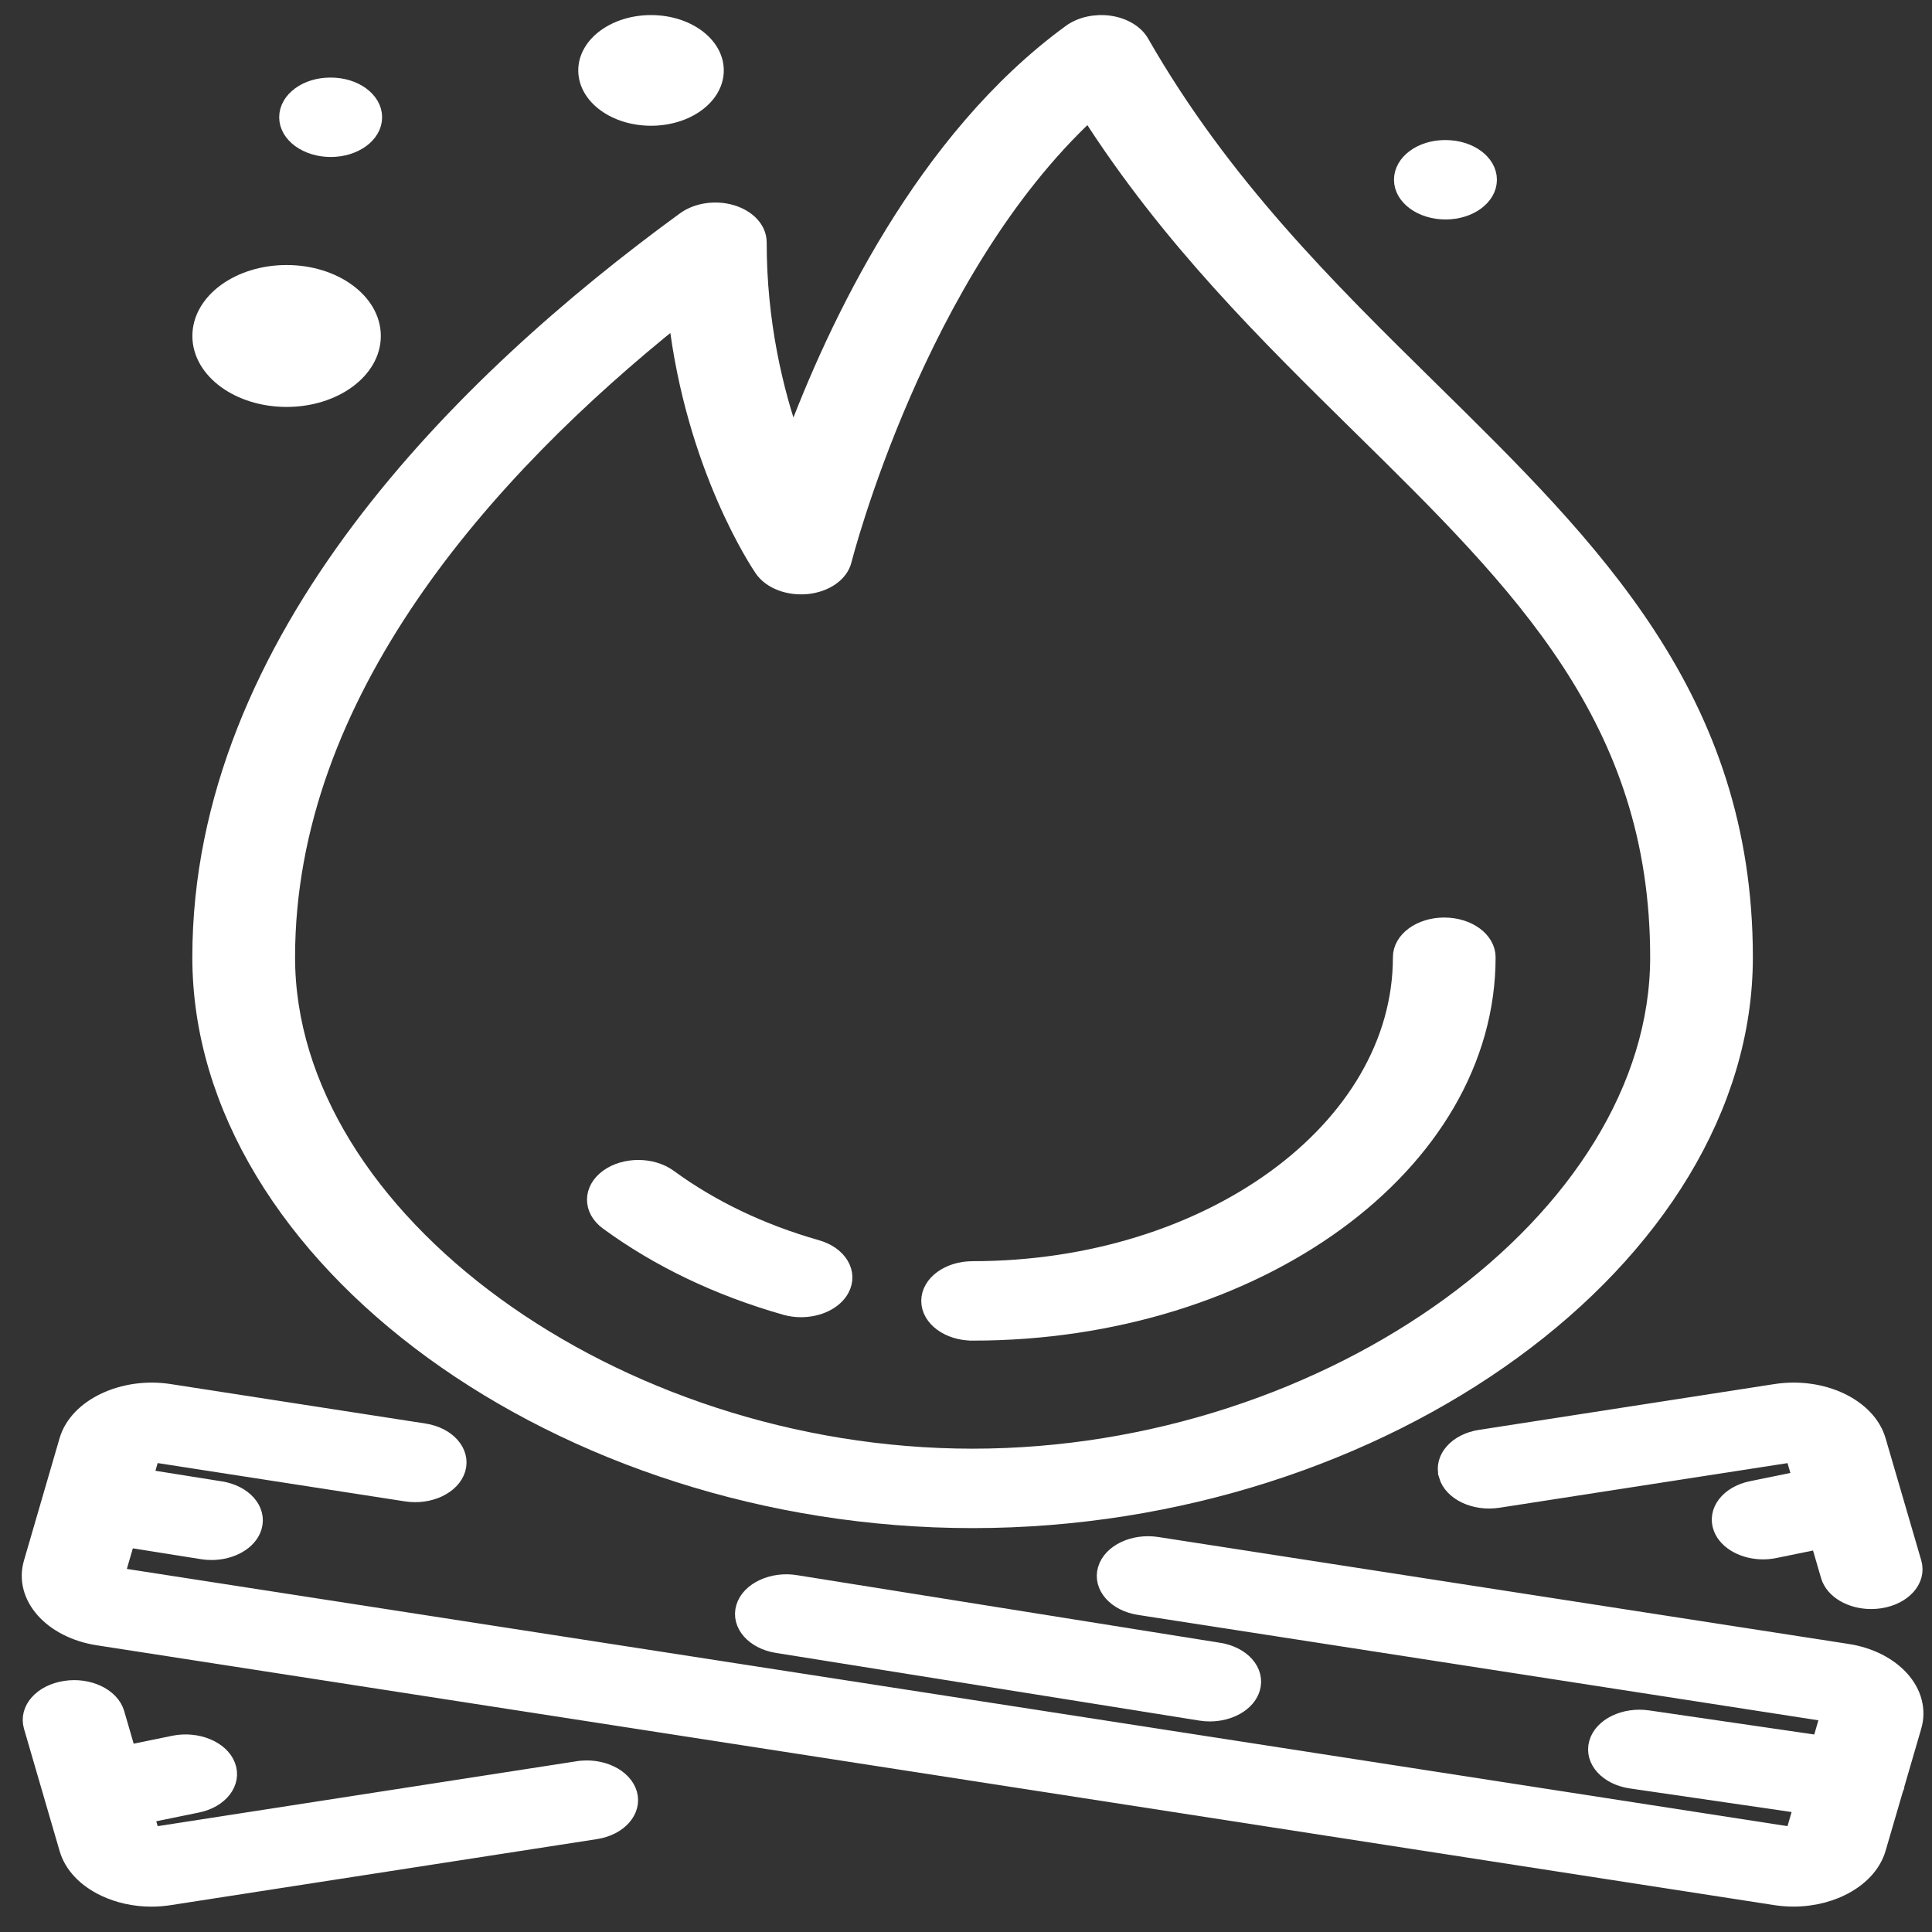<svg width="114" height="114" xmlns="http://www.w3.org/2000/svg">

 <rect width="100%" height="100%" fill="#333333" stroke="none"/>

 <g>
  <title>background</title>
  <rect fill="none" id="canvas_background" height="116" width="116" y="-1" x="-1"/>
 </g>
 <g>
  <title>Layer 1</title>
  <g fill="none" id="svg_1">
   <g id="svg_2">
    <g id="svg_3">
     <path stroke="#fff" fill="#ffffff" id="svg_4" d="m19.517,8.763c1.396,0 2.53,-0.826 2.53,-1.843c0,-1.018 -1.133,-1.843 -2.53,-1.843l-0.028,0c-1.396,0 -2.515,0.826 -2.515,1.843c0,1.018 1.144,1.843 2.543,1.843z"/>
     <path stroke="#fff" fill="#ffffff" id="svg_5" d="m85.297,12.45c1.396,0 2.53,-0.826 2.53,-1.843c0,-1.018 -1.133,-1.843 -2.53,-1.843l-0.028,0c-1.396,0 -2.515,0.826 -2.515,1.843c0,1.018 1.144,1.843 2.543,1.843z"/>
     <path stroke="#fff" fill="#ffffff" id="svg_6" d="m85.393,87.053c0.291,0.997 1.632,1.63 3.001,1.42l17.437,-2.701l0.445,1.523l-2.925,0.597c-1.346,0.277 -2.128,1.296 -1.751,2.275c0.314,0.813 1.331,1.346 2.434,1.346c0.228,0 0.46,-0.024 0.686,-0.07l2.611,-0.535l0.605,2.076c0.256,0.867 1.305,1.46 2.474,1.46c0.175,0 0.349,-0.013 0.529,-0.041c1.366,-0.212 2.237,-1.191 1.948,-2.187l-2.107,-7.214c-0.579,-1.987 -3.251,-3.261 -5.999,-2.839l-17.439,2.703c-1.366,0.212 -2.237,1.191 -1.948,2.186z"/>
     <path stroke="#fff" fill="#ffffff" id="svg_7" d="m38.416,6.92c2.092,0 3.792,-1.241 3.792,-2.765s-1.7,-2.765 -3.792,-2.765c-2.095,0 -3.795,1.241 -3.795,2.765s1.7,2.765 3.795,2.765z"/>
     <path stroke="#fff" fill="#ffffff" id="svg_8" d="m57.388,78.606c16.744,0 30.362,-9.924 30.362,-22.123c0,-1.018 -1.133,-1.843 -2.53,-1.843c-1.399,0 -2.53,0.826 -2.53,1.843c0,10.165 -11.352,18.435 -25.302,18.435c-1.396,0 -2.528,0.826 -2.528,1.843c-0,1.018 1.131,1.844 2.527,1.844z"/>
     <path stroke="#fff" fill="#ffffff" id="svg_9" d="m16.911,23.512c2.788,0 5.06,-1.654 5.06,-3.687c0,-2.033 -2.272,-3.687 -5.06,-3.687c-2.79,0 -5.06,1.654 -5.06,3.687c0,2.034 2.27,3.687 5.06,3.687z"/>
     <path stroke="#fff" fill="#ffffff" id="svg_10" d="m34.095,104.419l-25.148,3.897l-0.359,-1.231l3.054,-0.625c1.346,-0.277 2.128,-1.294 1.751,-2.273c-0.377,-0.981 -1.786,-1.547 -3.12,-1.278l-2.737,0.562l-0.688,-2.369c-0.288,-0.996 -1.635,-1.639 -3.001,-1.421c-1.369,0.212 -2.239,1.191 -1.951,2.187l2.102,7.216c0.281,0.964 1.06,1.788 2.196,2.325c0.83,0.393 1.776,0.595 2.742,0.595c0.354,0 0.708,-0.028 1.063,-0.083l25.146,-3.895c1.369,-0.212 2.239,-1.191 1.951,-2.187c-0.294,-0.997 -1.644,-1.637 -3,-1.419z"/>
     <path stroke="#fff" fill="#ffffff" id="svg_11" d="m108.99,97.495l-40.717,-6.307c-1.369,-0.214 -2.71,0.422 -3.001,1.42c-0.288,0.996 0.582,1.974 1.948,2.187l40.715,6.307l-0.524,1.801l-10.176,-1.484c-1.371,-0.199 -2.705,0.446 -2.978,1.445c-0.276,0.999 0.615,1.971 1.983,2.17l10.117,1.475l-0.526,1.807l-98.986,-15.333l0.637,-2.185l4.458,0.71c0.182,0.03 0.362,0.042 0.544,0.042c1.161,0 2.211,-0.588 2.467,-1.449c0.299,-0.994 -0.567,-1.978 -1.93,-2.196l-4.488,-0.715l0.412,-1.421l15.028,2.328c1.358,0.214 2.707,-0.424 3.001,-1.42c0.288,-0.997 -0.582,-1.976 -1.951,-2.187l-15.028,-2.327c-2.712,-0.42 -5.417,0.852 -5.999,2.839l-2.1,7.212c-0.584,1.987 1.164,3.951 3.894,4.375l98.991,15.333c0.352,0.053 0.701,0.079 1.047,0.079c2.335,0 4.442,-1.191 4.951,-2.922l1.04,-3.56c0.01,-0.031 0.038,-0.055 0.048,-0.089c0.008,-0.026 -0.005,-0.048 0,-0.074l1.017,-3.488c0.579,-1.987 -1.166,-3.951 -3.896,-4.375z"/>
     <path stroke="#fff" fill="#ffffff" id="svg_12" d="m43.929,94.842c-0.299,0.994 0.564,1.978 1.93,2.196l24.984,3.993c0.18,0.03 0.362,0.044 0.544,0.044c1.161,0 2.209,-0.588 2.467,-1.449c0.301,-0.994 -0.562,-1.978 -1.928,-2.196l-24.984,-3.993c-1.344,-0.221 -2.715,0.409 -3.013,1.405z"/>
     <path stroke="#fff" fill="#ffffff" id="svg_13" d="m57.388,89.668c24.26,0 45.542,-15.506 45.542,-33.184c0,-15.261 -8.994,-24.106 -18.517,-33.472c-6.049,-5.949 -12.301,-12.099 -17.101,-20.489c-0.324,-0.566 -1.015,-0.979 -1.842,-1.099c-0.825,-0.118 -1.683,0.07 -2.28,0.505c-8.658,6.309 -13.837,17.274 -16.404,24.195c-1.073,-3.012 -2.047,-7.065 -2.047,-11.83c0,-0.745 -0.617,-1.418 -1.564,-1.703c-0.944,-0.286 -2.029,-0.127 -2.755,0.4c-13.035,9.498 -28.571,24.753 -28.571,43.493c0,17.678 21.28,33.184 45.537,33.184zm-17.452,-70.97c1.037,8.882 4.883,14.581 5.07,14.855c0.486,0.71 1.531,1.11 2.621,1.001c1.078,-0.113 1.938,-0.713 2.13,-1.495c0.046,-0.183 4.354,-17.049 14.499,-26.451c4.756,7.452 10.51,13.109 16.091,18.598c9.401,9.247 17.523,17.234 17.523,31.278c0,15.438 -19.294,29.497 -40.482,29.497c-21.184,0 -40.477,-14.059 -40.477,-29.497c-0,-15.593 11.721,-28.738 23.025,-37.786z"/>
     <path stroke="#fff" fill="#ffffff" id="svg_14" d="m46.343,77.096c0.304,0.087 0.615,0.127 0.924,0.127c1.01,0 1.966,-0.444 2.356,-1.174c0.508,-0.948 -0.134,-2.017 -1.434,-2.387c-3.287,-0.935 -6.221,-2.34 -8.731,-4.174c-0.987,-0.721 -2.588,-0.725 -3.577,-0.006c-0.989,0.721 -0.994,1.888 -0.005,2.609c3.005,2.198 6.529,3.882 10.469,5.005z"/>
    </g>
   </g>
  </g>
  <g id="svg_15"/>
  <g id="svg_16"/>
  <g id="svg_17"/>
  <g id="svg_18"/>
  <g id="svg_19"/>
  <g id="svg_20"/>
  <g id="svg_21"/>
  <g id="svg_22"/>
  <g id="svg_23"/>
  <g id="svg_24"/>
  <g id="svg_25"/>
  <g id="svg_26"/>
  <g id="svg_27"/>
  <g id="svg_28"/>
  <g id="svg_29"/>
 </g>
</svg>